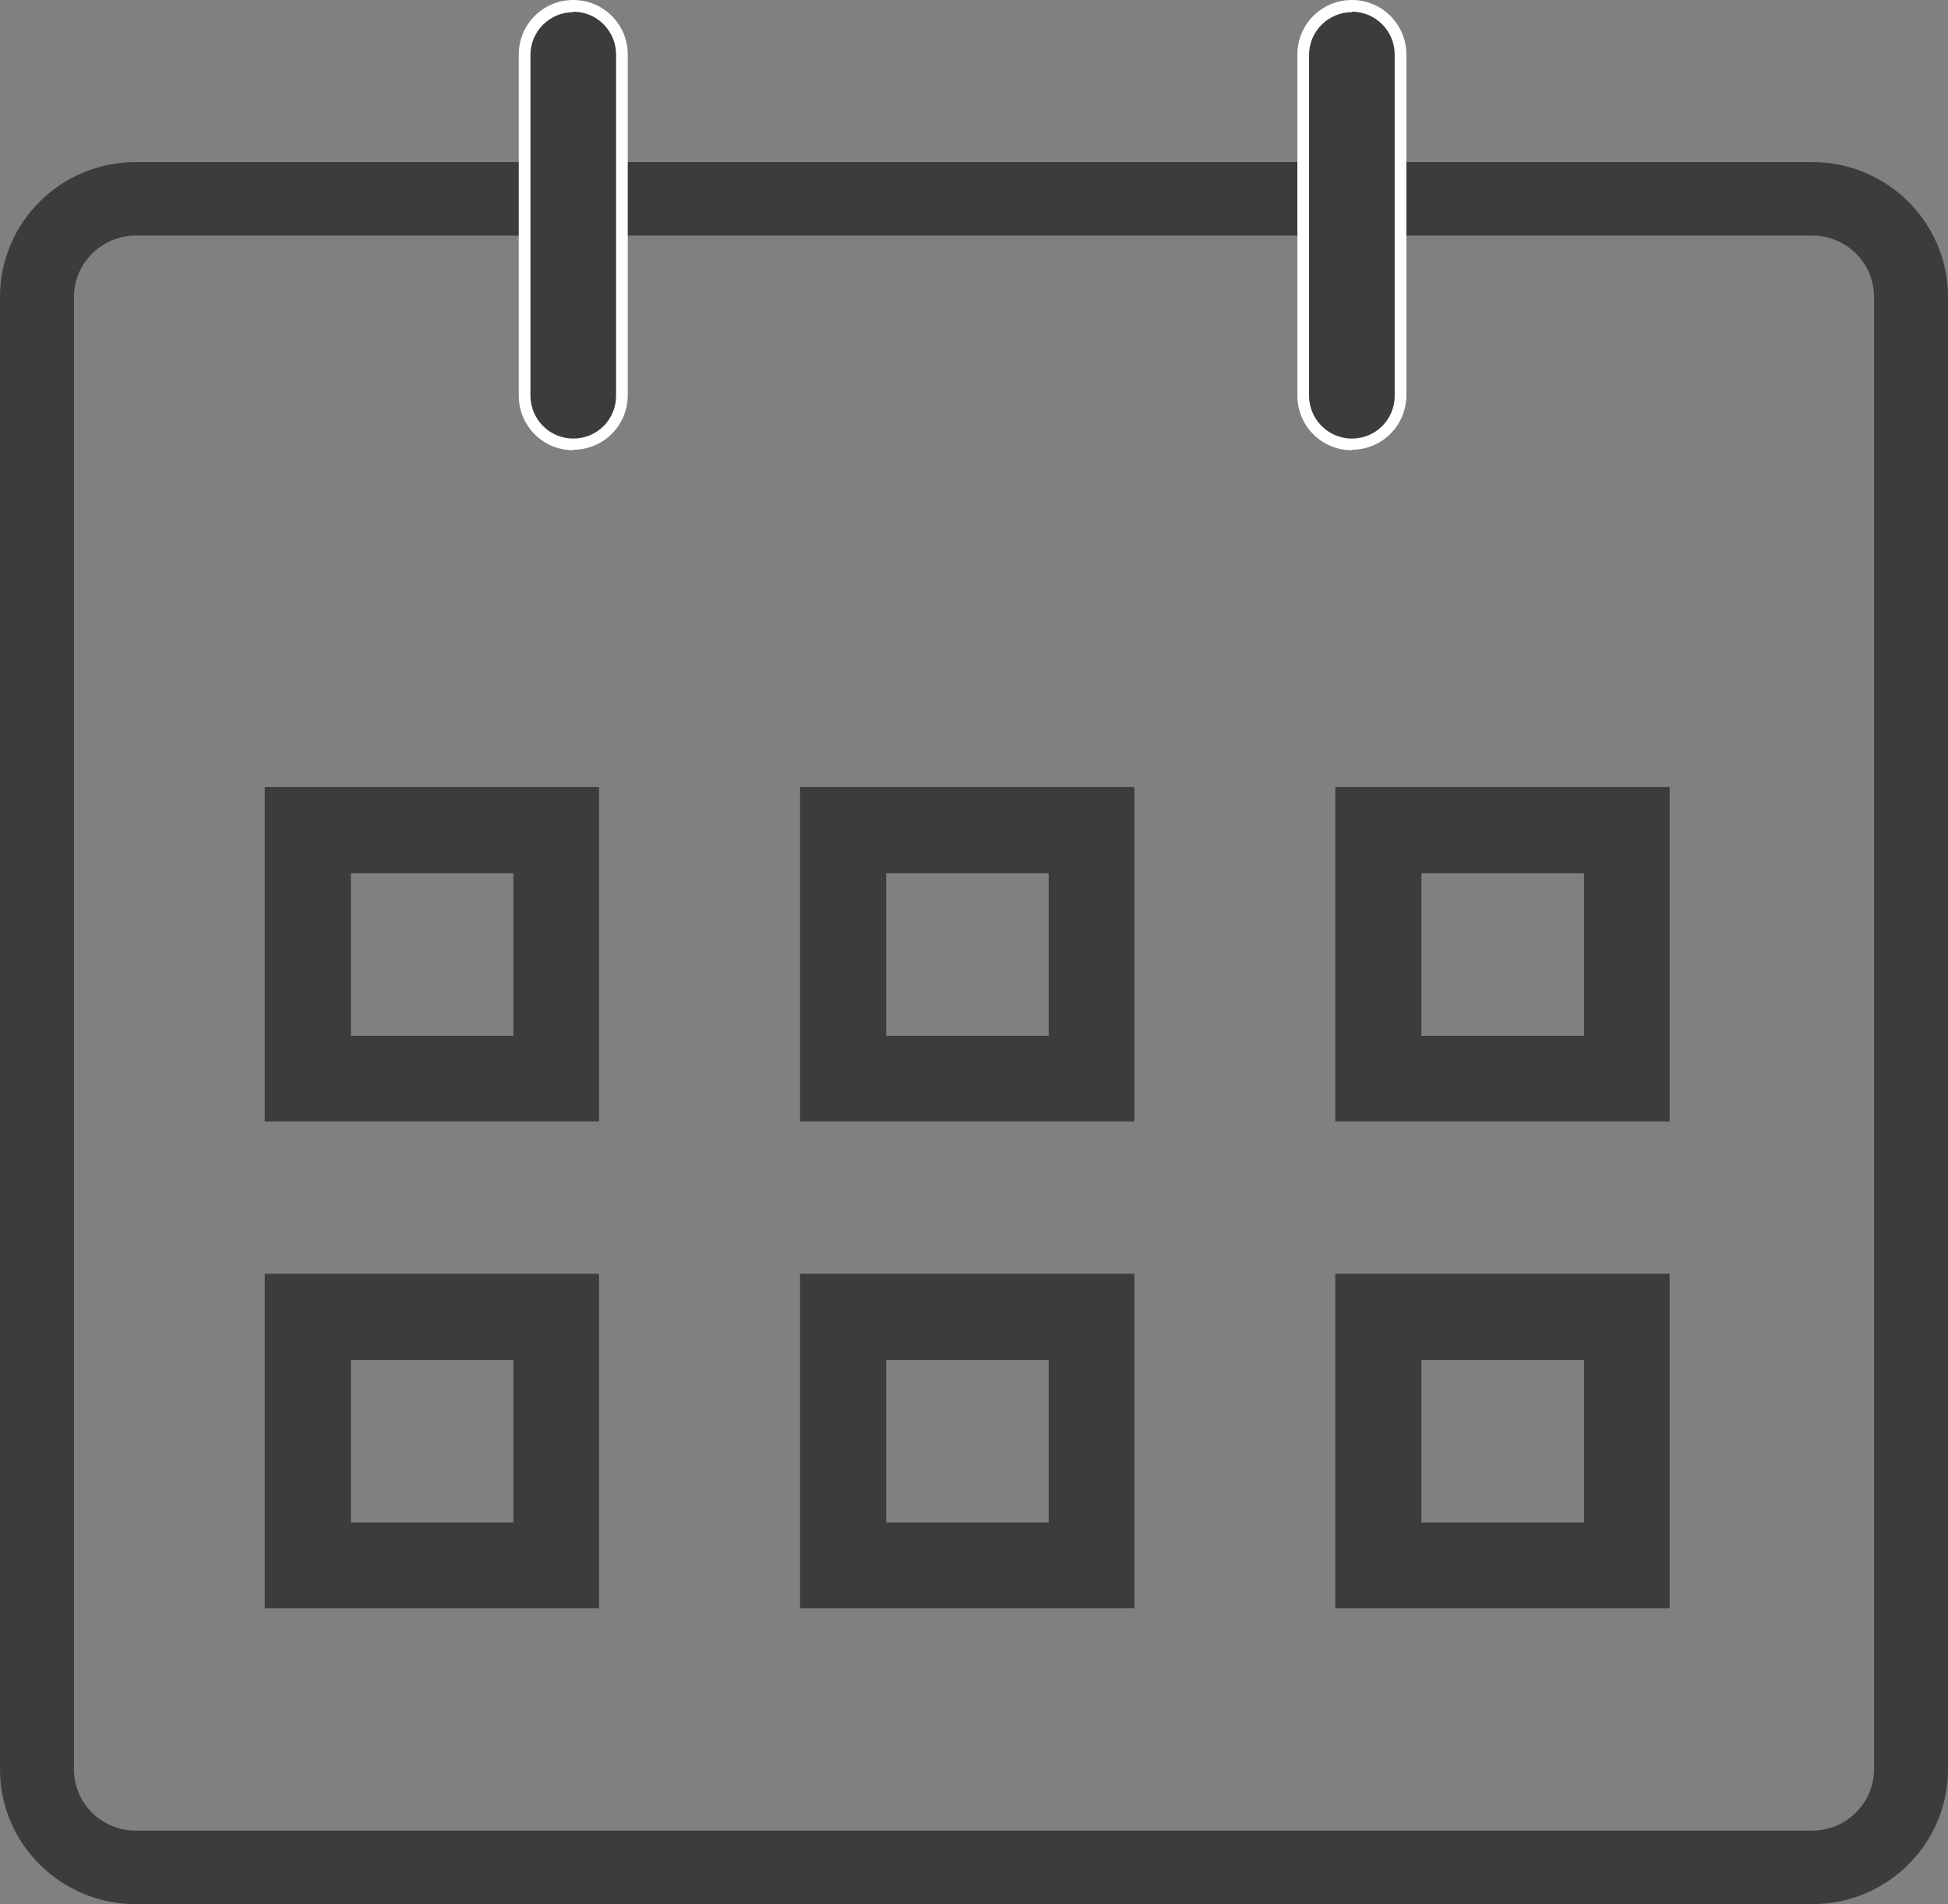 <?xml version="1.0" encoding="UTF-8"?>
<svg id="Layer_1" data-name="Layer 1" xmlns="http://www.w3.org/2000/svg" viewBox="0 0 40.03 39.12">
  <rect x="0" y="0" width="40.03" height="39.12" fill="#808080" stroke="none"/>
  <defs>
    <style>
      .cls-1 {
        fill: #fff;
      }

      .cls-2 {
        fill: #3c3c3c;
      }
    </style>
  </defs>
  <g>
    <path class="cls-2" d="m12.31,23.04h-6.87v-6.87h6.87v6.87Zm-5.1-1.76h3.34v-3.34h-3.34v3.34Z"/>
    <path class="cls-2" d="m23.31,23.04h-6.87v-6.87h6.87v6.87Zm-5.1-1.76h3.34v-3.34h-3.34v3.34Z"/>
    <path class="cls-2" d="m34.31,23.04h-6.87v-6.87h6.87v6.87Zm-5.1-1.76h3.34v-3.34h-3.34v3.34Z"/>
  </g>
  <g>
    <path class="cls-2" d="m12.31,33.04h-6.87v-6.87h6.87v6.87Zm-5.1-1.76h3.34v-3.34h-3.34v3.34Z"/>
    <path class="cls-2" d="m23.31,33.04h-6.87v-6.87h6.87v6.87Zm-5.1-1.76h3.34v-3.34h-3.34v3.34Z"/>
    <path class="cls-2" d="m34.31,33.04h-6.87v-6.87h6.87v6.87Zm-5.1-1.76h3.34v-3.34h-3.34v3.34Z"/>
  </g>
  <path class="cls-2" d="m37.24,39.12H2.79c-1.54,0-2.79-1.24-2.79-2.77V6.1c0-1.53,1.25-2.77,2.79-2.77h34.45c1.54,0,2.79,1.24,2.79,2.77v30.25c0,1.53-1.25,2.77-2.79,2.77ZM2.79,4.84c-.7,0-1.27.57-1.27,1.26v30.25c0,.7.57,1.26,1.27,1.26h34.45c.7,0,1.27-.57,1.27-1.26V6.1c0-.7-.57-1.26-1.27-1.26H2.79Z"/>
  <g>
    <path class="cls-2" d="m11.78,9.12c-.55,0-1-.45-1-1V1.12c0-.55.45-1,1-1s1,.45,1,1v7c0,.55-.45,1-1,1Z"/>
    <path class="cls-1" d="m11.78,9.25c-.62,0-1.12-.5-1.12-1.12V1.12c0-.62.5-1.12,1.12-1.12s1.12.5,1.12,1.12v7c0,.62-.5,1.12-1.12,1.12ZM11.78.25c-.48,0-.88.39-.88.88v7c0,.48.39.88.88.88s.88-.39.88-.88V1.12c0-.48-.39-.88-.88-.88Z"/>
  </g>
  <g>
    <path class="cls-2" d="m27.78,9.12c-.55,0-1-.45-1-1V1.12c0-.55.45-1,1-1s1,.45,1,1v7c0,.55-.45,1-1,1Z"/>
    <path class="cls-1" d="m27.78,9.25c-.62,0-1.12-.5-1.12-1.12V1.12c0-.62.5-1.12,1.12-1.12s1.12.5,1.12,1.12v7c0,.62-.5,1.12-1.12,1.12Zm0-9c-.48,0-.88.39-.88.88v7c0,.48.39.88.88.88s.88-.39.88-.88V1.12c0-.48-.39-.88-.88-.88Z"/>
  </g>
</svg>